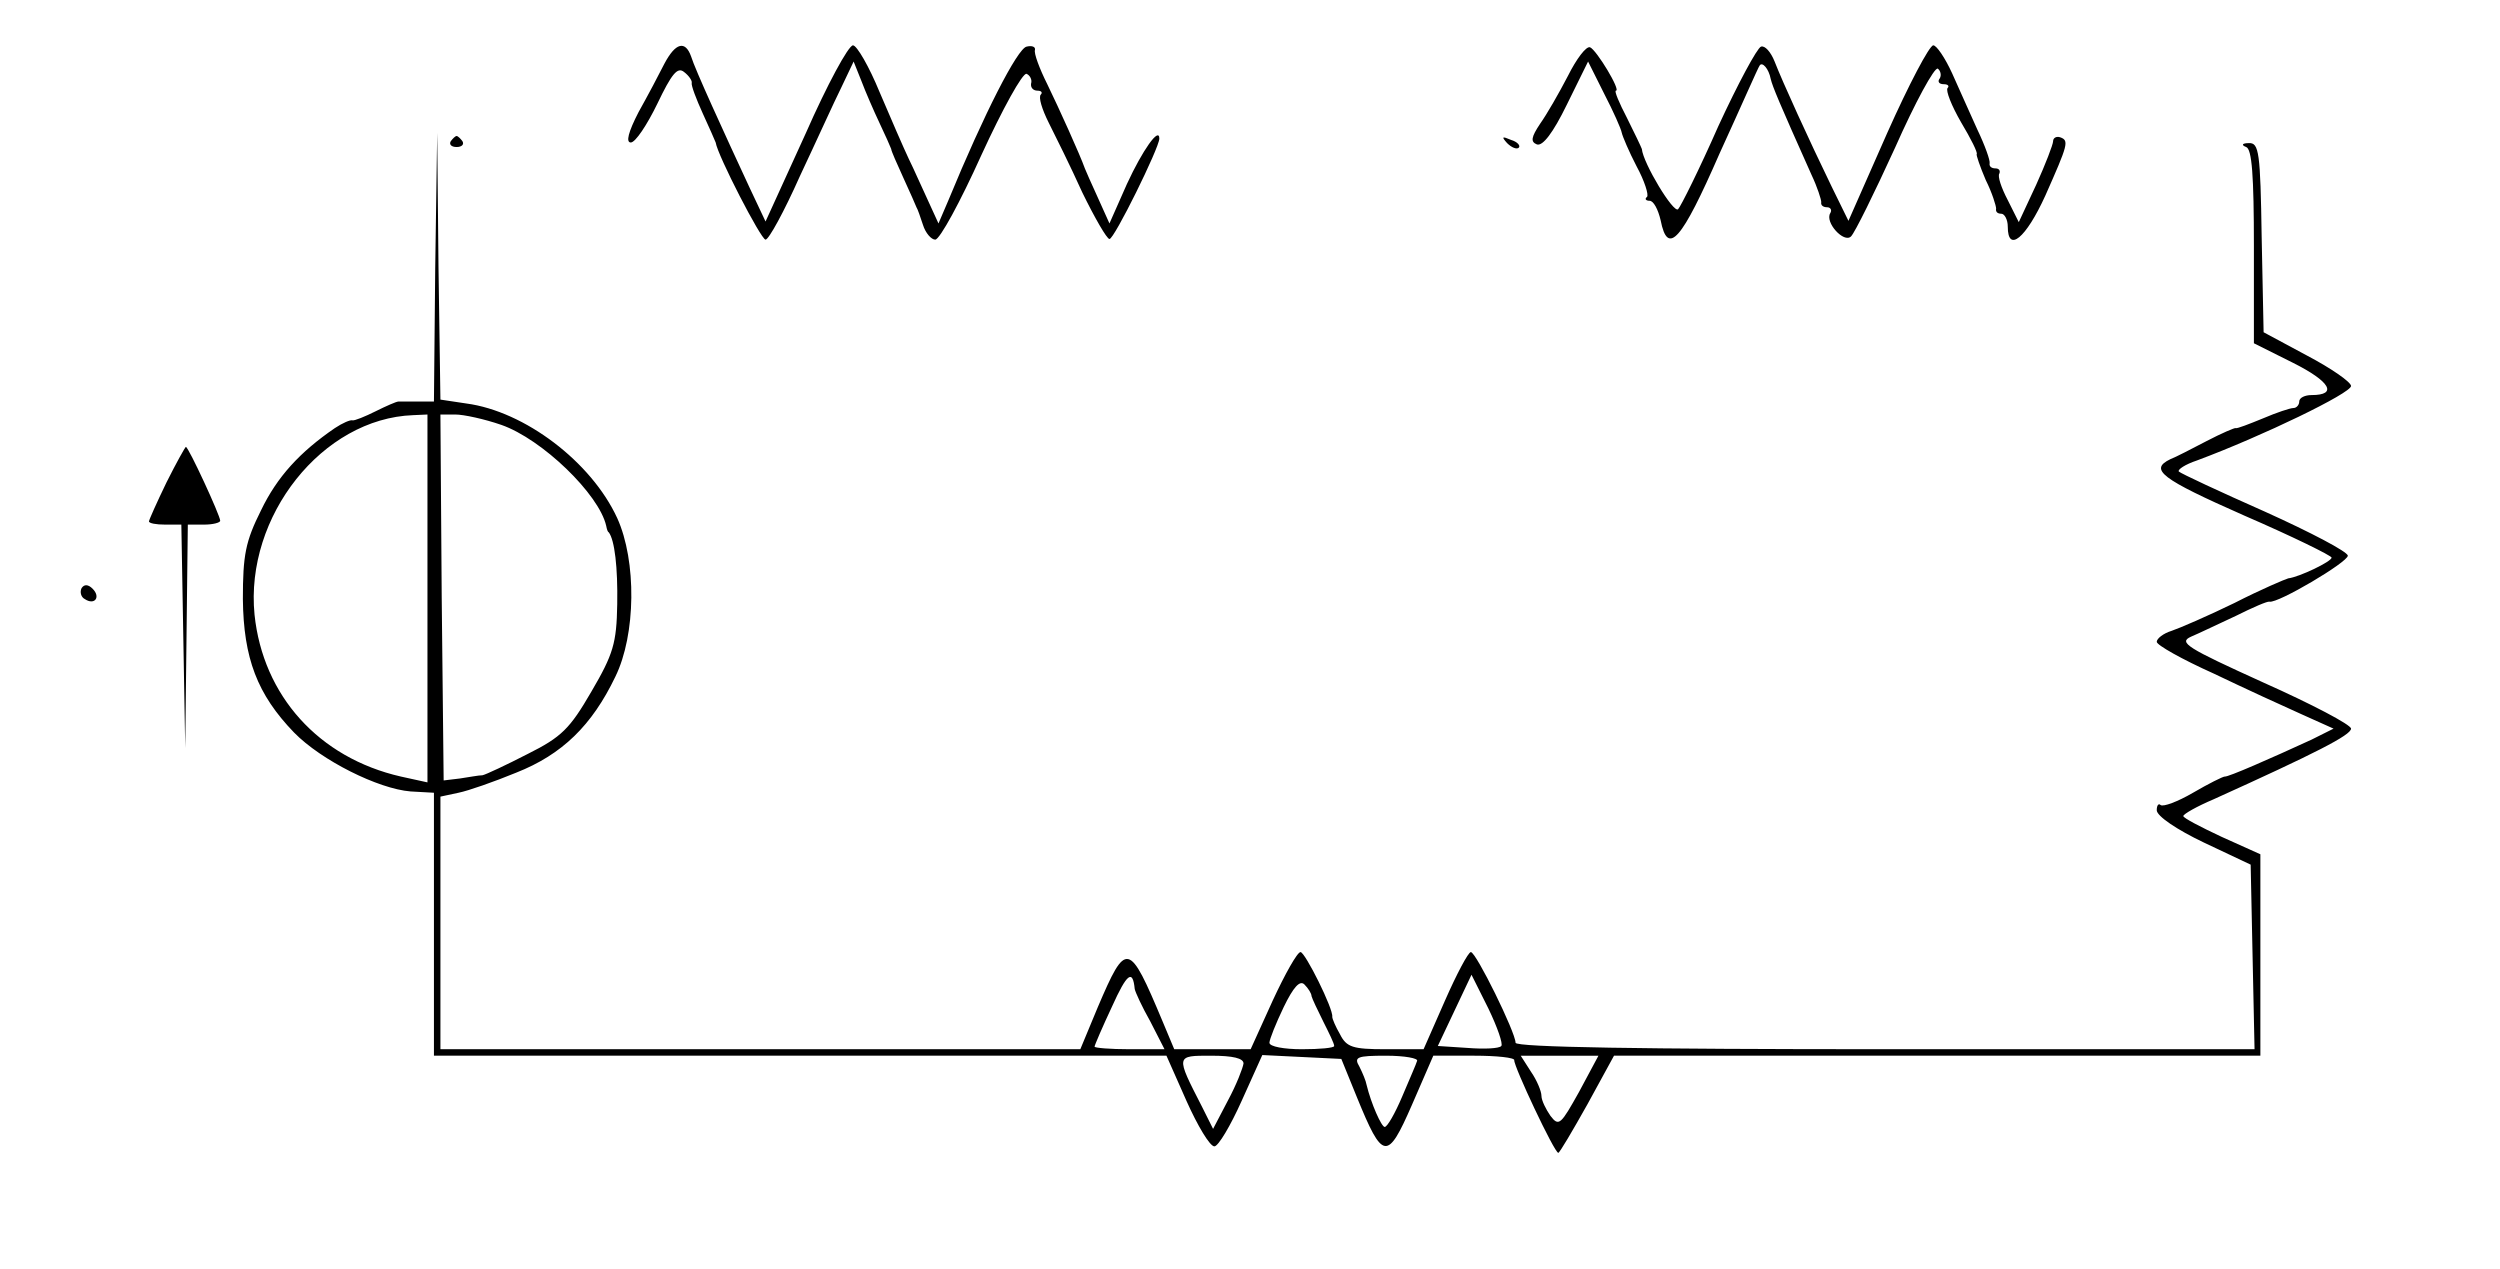 <?xml version="1.0" standalone="no"?>
<!DOCTYPE svg PUBLIC "-//W3C//DTD SVG 20010904//EN"
 "http://www.w3.org/TR/2001/REC-SVG-20010904/DTD/svg10.dtd">
<svg version="1.0" xmlns="http://www.w3.org/2000/svg"
 width="386pt" height="196pt" viewBox="0 0 386 196"
 preserveAspectRatio="xMidYMid meet">

<g transform="translate(0,196) scale(0.1,-0.1)"
fill="#000000" stroke="none">
<path d="M1026 1862 c-8 -16 -26 -50 -40 -75 -16 -31 -20 -47 -12 -47 7 0 25
27 41 60 22 46 31 57 41 49 8 -6 13 -14 12 -17 -1 -4 7 -25 17 -47 10 -22 19
-42 20 -45 3 -20 70 -150 77 -150 5 0 29 44 53 98 25 53 53 115 64 137 l19 40
12 -30 c6 -16 19 -46 28 -65 9 -19 17 -37 18 -40 0 -3 9 -23 19 -45 10 -22 19
-42 20 -45 2 -3 6 -15 10 -27 4 -13 13 -23 19 -23 7 0 39 59 71 130 33 72 64
128 70 126 5 -2 9 -9 7 -15 -1 -6 3 -11 10 -11 6 0 8 -3 5 -6 -4 -4 2 -23 12
-43 10 -20 34 -68 52 -108 19 -39 38 -72 42 -72 7 -1 77 141 77 155 0 19 -26
-18 -50 -70 l-27 -61 -18 40 c-10 22 -19 42 -20 45 -7 20 -40 93 -58 130 -12
24 -21 48 -19 53 1 5 -5 7 -13 5 -14 -3 -65 -102 -121 -238 l-15 -35 -16 35
c-9 19 -22 49 -30 65 -8 17 -28 63 -45 103 -16 39 -35 72 -41 72 -7 0 -40 -61
-73 -136 l-62 -136 -25 53 c-39 84 -84 182 -90 202 -9 25 -24 21 -41 -11z"/>
<path d="M2421 1843 c-14 -27 -33 -60 -43 -74 -14 -21 -15 -28 -5 -32 9 -3 25
18 46 61 l33 67 25 -50 c14 -27 26 -54 27 -60 1 -5 11 -29 23 -52 12 -22 19
-44 16 -47 -4 -3 -2 -6 4 -6 6 0 13 -13 17 -30 11 -56 32 -32 91 103 33 72 60
134 62 136 4 6 14 -5 17 -21 3 -12 12 -34 63 -148 9 -19 15 -38 15 -42 -1 -5
3 -8 9 -8 5 0 8 -4 5 -9 -9 -14 21 -47 32 -36 6 6 36 67 68 137 31 70 61 125
66 122 4 -3 6 -10 3 -15 -4 -5 -1 -9 6 -9 7 0 9 -3 6 -6 -3 -4 6 -27 21 -53
15 -25 26 -47 24 -49 -1 -1 5 -19 14 -40 10 -20 16 -40 16 -44 -1 -5 2 -8 8
-8 5 0 10 -9 10 -20 0 -41 28 -18 58 48 35 79 37 85 23 90 -6 2 -11 -1 -11 -6
0 -5 -12 -36 -26 -67 l-27 -58 -17 34 c-10 19 -16 37 -13 41 2 5 -1 8 -6 8 -6
0 -10 3 -9 8 1 4 -7 27 -19 52 -11 25 -29 64 -39 87 -11 24 -24 43 -29 43 -6
0 -38 -61 -71 -135 l-60 -136 -26 53 c-35 72 -76 162 -88 193 -6 15 -15 25
-21 23 -6 -2 -36 -58 -66 -123 -29 -66 -58 -124 -62 -128 -7 -7 -54 71 -56 93
-1 3 -11 24 -23 48 -12 23 -20 42 -17 42 8 0 -30 63 -40 67 -6 2 -21 -18 -34
-44z"/>
<path d="M672 1548 l-2 -208 -25 0 c-14 0 -27 0 -30 0 -3 0 -19 -7 -35 -15
-16 -8 -33 -15 -36 -14 -3 1 -15 -4 -27 -12 -54 -37 -89 -75 -114 -127 -24
-48 -28 -69 -28 -137 1 -91 22 -147 79 -206 42 -43 130 -87 180 -91 l36 -2 0
-203 0 -203 566 0 565 0 31 -70 c17 -38 36 -70 43 -70 6 0 25 32 42 70 l32 71
61 -3 61 -3 24 -59 c40 -98 47 -99 85 -12 l33 76 63 0 c35 0 63 -3 62 -7 -1
-9 62 -143 68 -143 2 0 22 34 45 75 l41 75 499 0 499 0 0 156 0 155 -60 27
c-32 15 -59 29 -59 32 0 3 21 15 47 26 157 71 212 99 212 109 0 6 -61 38 -135
71 -119 54 -132 62 -112 71 12 5 43 20 69 32 26 13 49 23 52 22 13 -3 121 61
121 71 0 6 -57 36 -128 68 -70 31 -130 59 -133 62 -2 3 10 11 28 17 102 38
238 104 238 115 0 6 -30 27 -68 47 l-67 36 -3 147 c-2 131 -4 146 -20 145 -10
0 -12 -3 -4 -6 9 -3 12 -44 12 -154 l0 -149 60 -30 c58 -29 70 -50 29 -50 -10
0 -19 -4 -19 -10 0 -5 -4 -10 -9 -10 -5 0 -26 -7 -47 -16 -22 -9 -40 -16 -42
-15 -1 1 -22 -8 -45 -20 -23 -12 -48 -25 -56 -28 -33 -16 -15 -30 114 -87 74
-32 135 -62 135 -65 0 -6 -50 -30 -67 -32 -4 -1 -42 -17 -83 -38 -41 -20 -85
-39 -97 -43 -13 -4 -23 -12 -23 -17 0 -5 39 -27 88 -49 48 -23 109 -51 136
-63 l49 -22 -34 -17 c-63 -29 -129 -58 -134 -57 -3 0 -25 -11 -49 -25 -24 -14
-46 -22 -50 -19 -3 3 -6 0 -6 -8 0 -9 31 -30 73 -50 l72 -34 3 -143 3 -142
-571 0 c-372 0 -570 3 -570 10 0 16 -61 140 -69 140 -4 0 -22 -34 -40 -75
l-33 -75 -59 0 c-50 0 -60 3 -70 23 -7 12 -12 24 -12 27 2 12 -42 100 -49 100
-5 0 -24 -34 -43 -75 l-34 -75 -59 0 -59 0 -18 43 c-52 124 -56 125 -100 22
l-27 -65 -494 0 -494 0 0 195 0 195 28 6 c15 3 55 17 89 31 71 28 117 73 153
148 32 65 33 179 3 245 -40 87 -143 165 -233 177 l-40 6 -3 206 -2 206 -3
-207z m-12 -512 l0 -284 -41 9 c-127 29 -213 125 -226 250 -15 152 105 303
245 308 l22 1 0 -284z m114 268 c63 -22 151 -107 162 -156 1 -5 2 -9 4 -10 9
-12 14 -54 13 -111 -1 -60 -6 -77 -40 -135 -33 -57 -46 -70 -98 -96 -33 -17
-65 -32 -70 -33 -6 0 -21 -3 -35 -5 l-25 -3 -3 283 -2 282 23 0 c13 0 45 -7
71 -16z m978 -871 c1 -5 11 -27 24 -50 l22 -43 -54 0 c-30 0 -54 2 -54 4 0 2
12 30 27 62 23 51 32 58 35 27z m273 -11 c1 -4 9 -21 18 -39 9 -18 17 -34 17
-38 0 -3 -22 -5 -50 -5 -27 0 -50 4 -50 10 0 5 10 30 22 55 15 31 25 42 32 35
6 -6 11 -14 11 -18z m293 -77 c-3 -4 -27 -5 -52 -3 l-46 3 26 55 26 55 26 -52
c14 -29 23 -55 20 -58z m-398 -27 c-1 -7 -11 -33 -24 -57 l-23 -44 -17 34
c-41 80 -41 79 14 79 34 0 50 -4 50 -12z m268 4 c-1 -4 -12 -29 -23 -55 -11
-26 -23 -47 -27 -47 -5 0 -21 36 -28 65 -1 6 -6 18 -11 28 -9 15 -4 17 41 17
29 0 50 -4 48 -8z m250 -48 c-28 -50 -31 -54 -44 -37 -7 10 -14 24 -14 31 0 7
-7 24 -16 37 l-16 25 60 0 60 0 -30 -56z"/>
<path d="M696 1742 c-3 -5 1 -9 9 -9 8 0 12 4 9 9 -3 4 -7 8 -9 8 -2 0 -6 -4
-9 -8z"/>
<path d="M2327 1739 c7 -7 15 -10 18 -7 3 3 -2 9 -12 12 -14 6 -15 5 -6 -5z"/>
<path d="M257 1215 c-15 -31 -27 -58 -27 -60 0 -3 11 -5 25 -5 l25 0 3 -172 3
-173 2 173 2 172 25 0 c14 0 25 3 25 6 0 8 -49 114 -53 114 -1 0 -15 -25 -30
-55z"/>
<path d="M126 1052 c-3 -6 -1 -14 5 -17 15 -10 25 3 12 16 -7 7 -13 7 -17 1z"/>
</g>
</svg>

